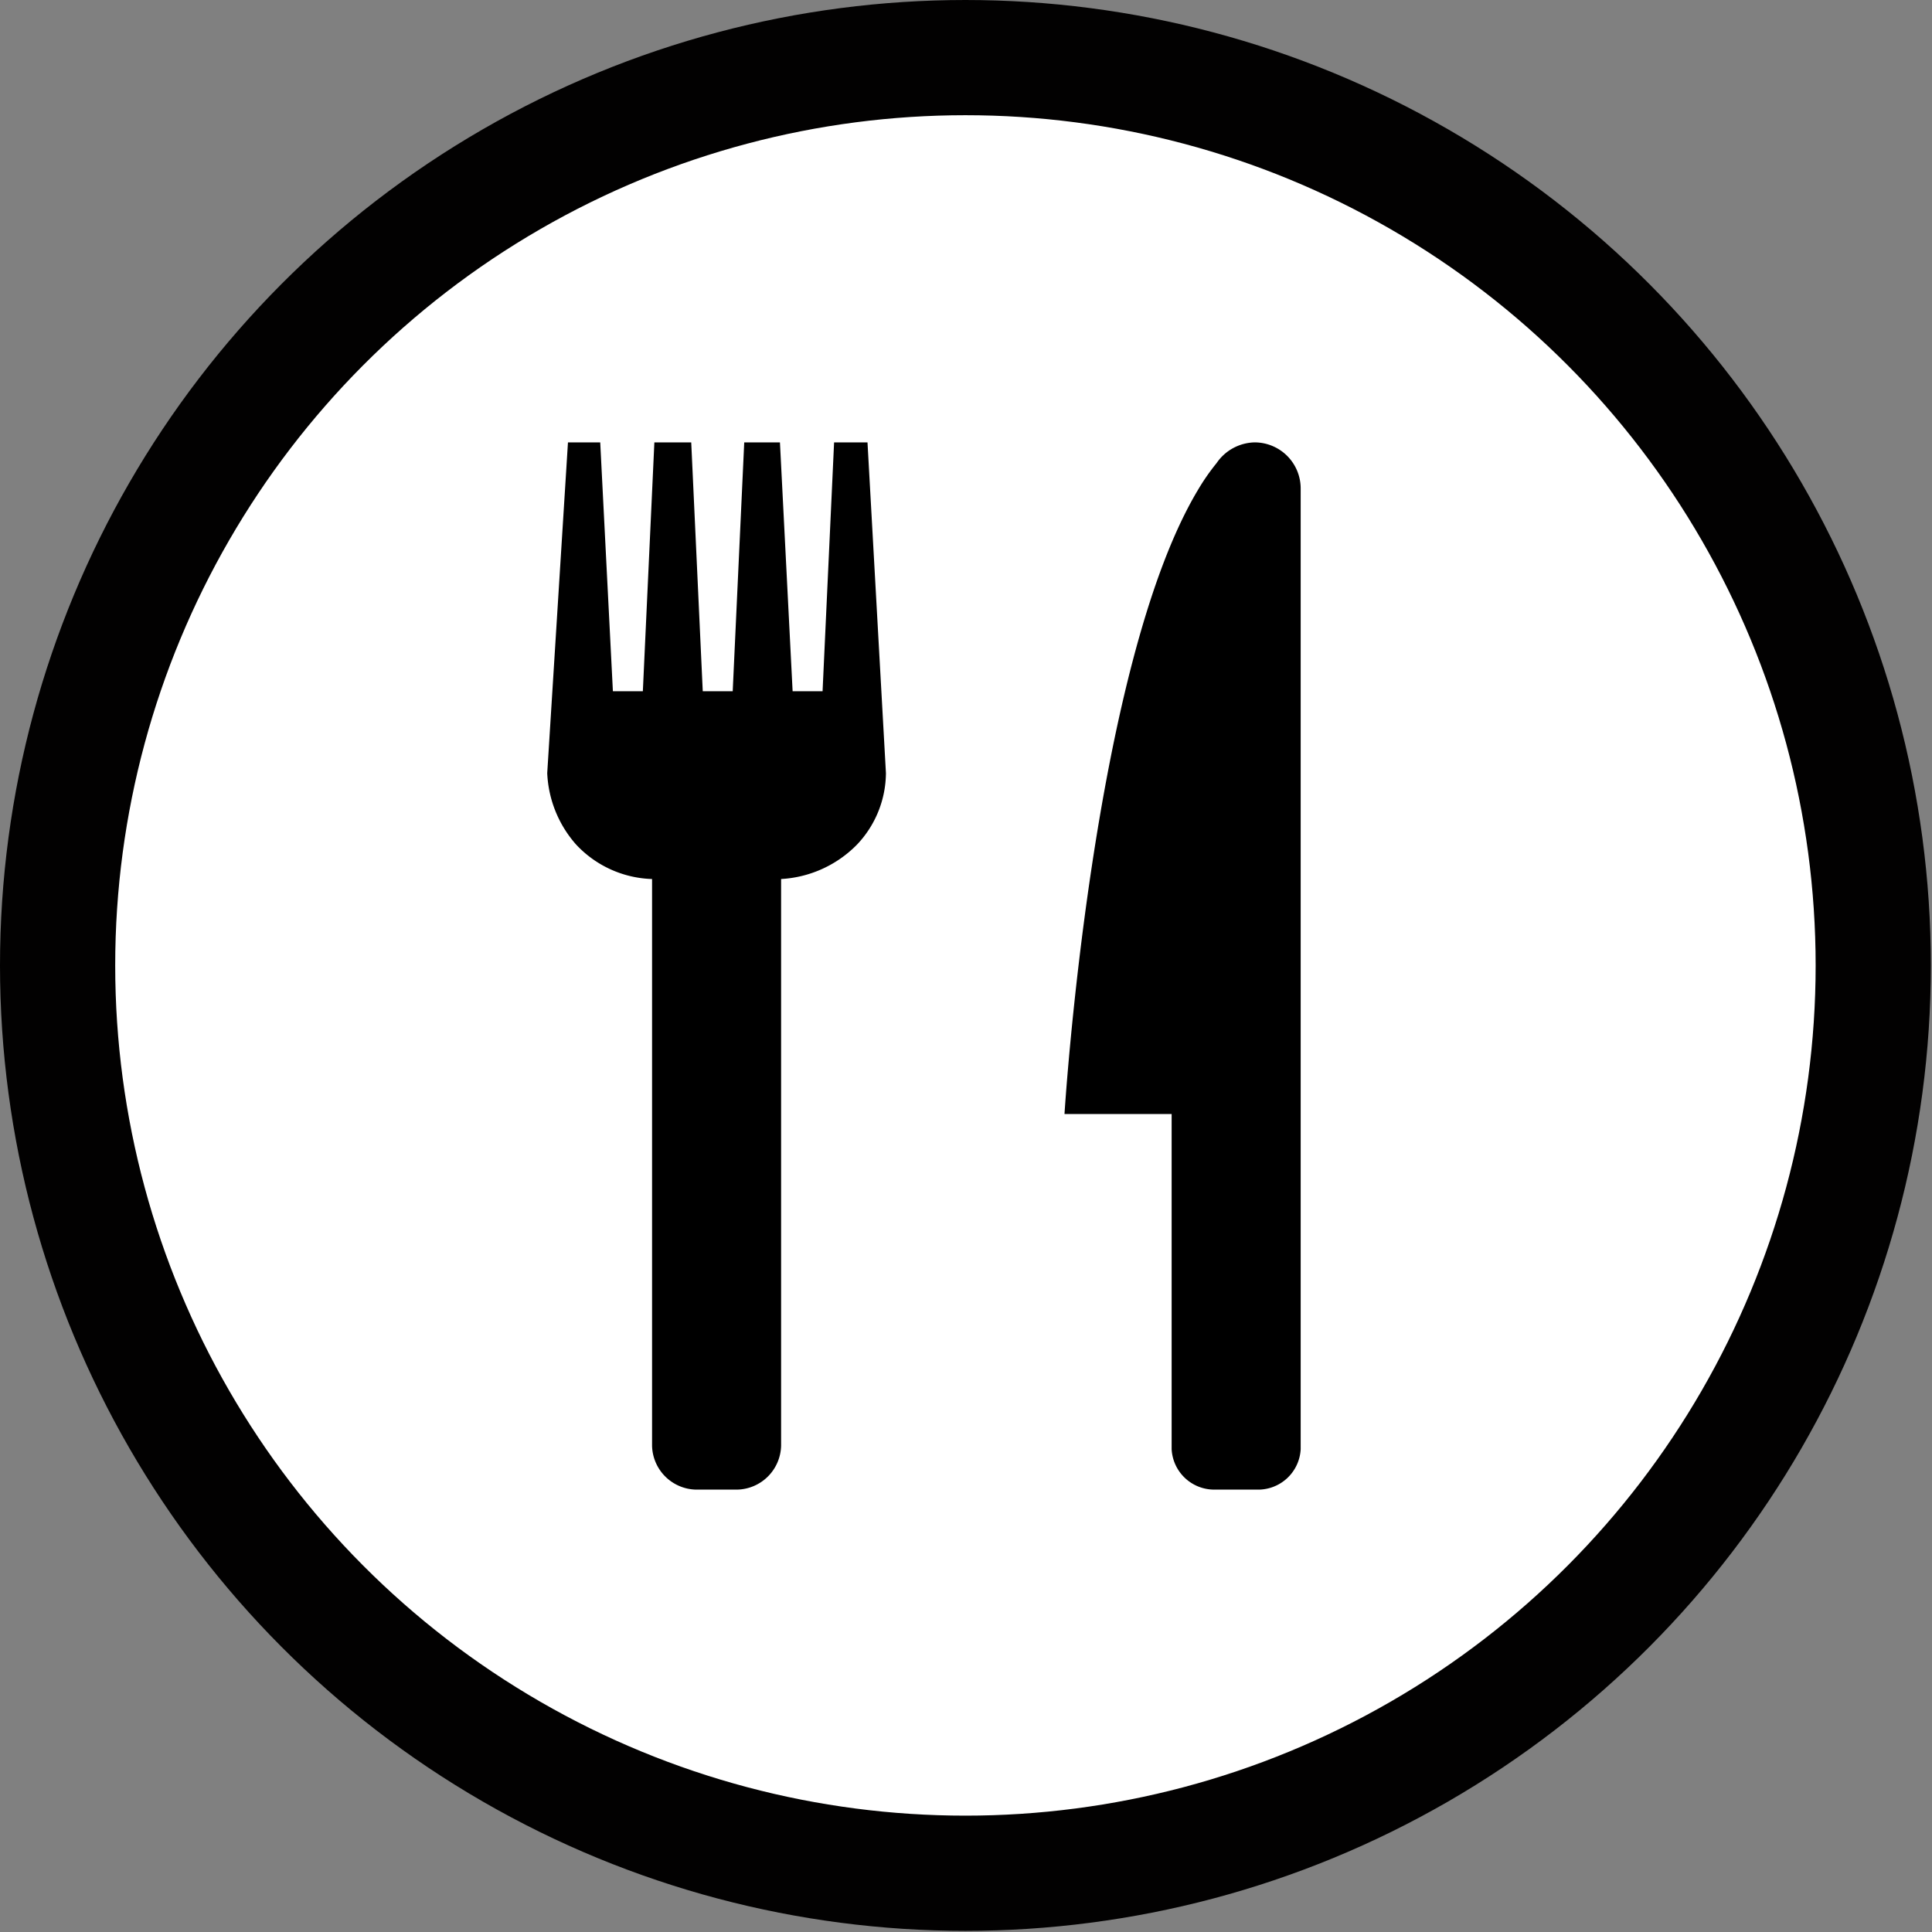 <svg xmlns="http://www.w3.org/2000/svg" viewBox="0 0 16.77 16.77"><rect x="0" y="0" width="16.77" height="16.77" fill="#808080" stroke="none"/><g data-name="Ebene 2"><g data-name="Ebene 1"><circle cx="8.38" cy="8.38" r="7.88" fill="#fff" stroke="#020101" stroke-miterlimit="10"/><path fill-rule="evenodd" d="M7.53 3.84h-.29L7.14 6h-.26l-.11-2.16h-.31L6.36 6H6.1L6 3.84h-.32L5.58 6h-.26l-.11-2.16h-.28l-.18 2.87a1 1 0 0 0 .25.62.94.94 0 0 0 .66.3v4.92a.39.39 0 0 0 .38.38h.36a.39.39 0 0 0 .38-.38V7.63a1 1 0 0 0 .66-.3.91.91 0 0 0 .25-.62zm3.36 0a.41.41 0 0 0-.33.18 1.88 1.88 0 0 0-.16.23c-.92 1.53-1.16 5.42-1.16 5.42h.93v2.91a.37.37 0 0 0 .37.35h.37a.37.37 0 0 0 .38-.35V4.24a.4.4 0 0 0-.4-.4z"/></g></g></svg>
